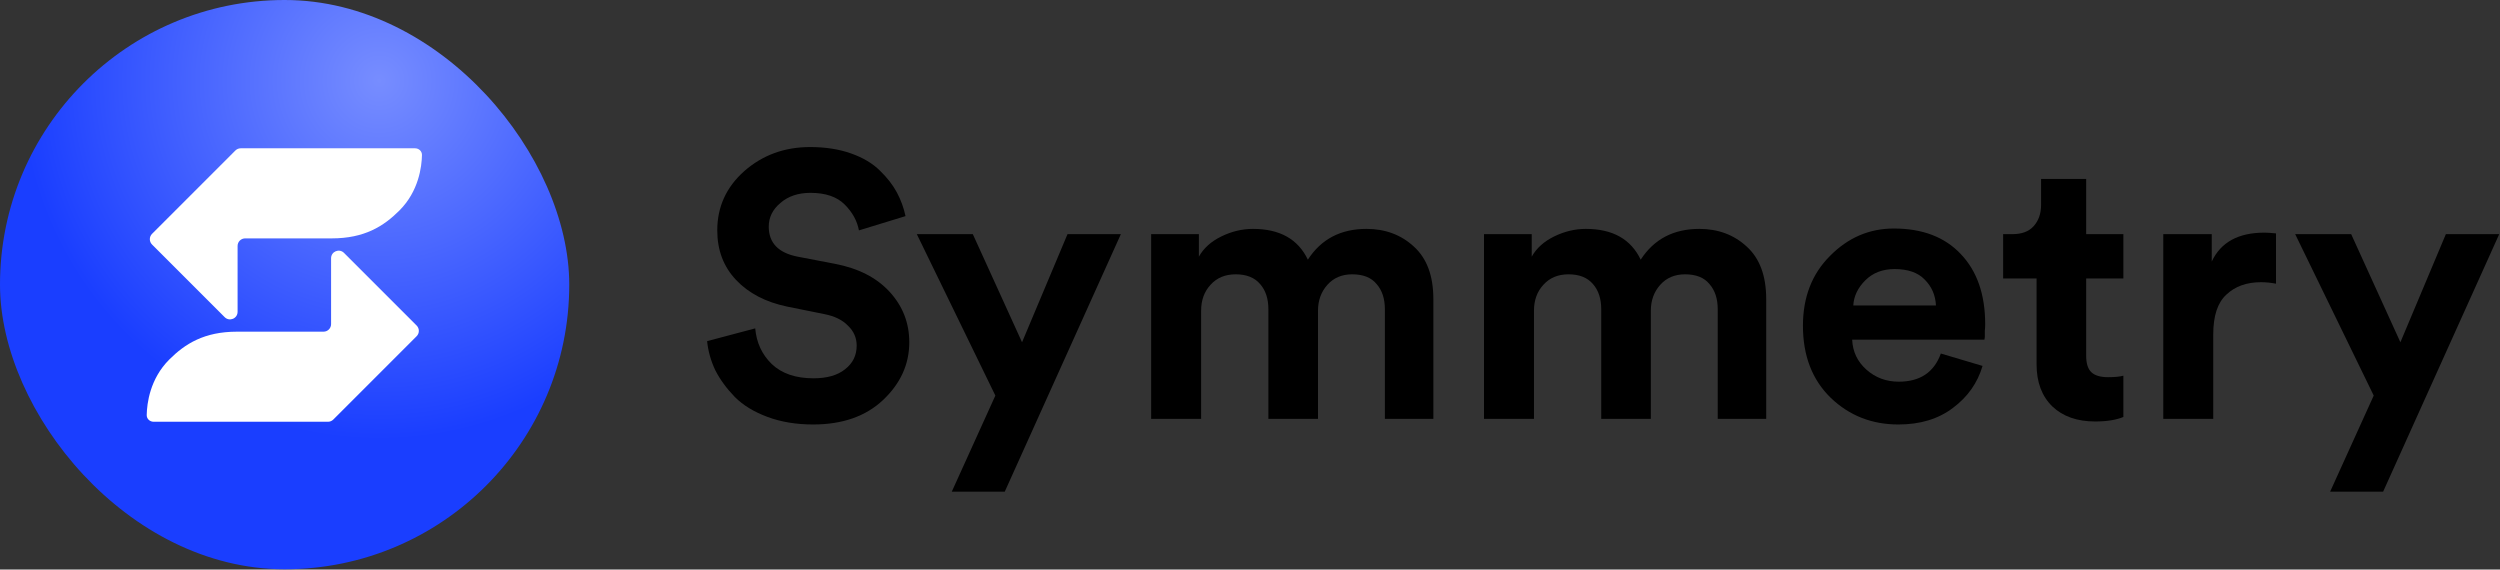 <svg width="992" height="226" viewBox="0 0 992 226" fill="none" xmlns="http://www.w3.org/2000/svg">
<rect x="0" y="0" width="992" height="226" fill="#333333" stroke="none"/>
<rect width="225.882" height="225.882" rx="112.941" fill="url(#paint0_radial_2405_24228)"/>
<path d="M128.375 131.607L94.044 131.607C81.074 131.607 73.443 136.39 67.154 142.679C59.487 150.346 58.303 160.06 58.216 164.68C58.187 166.208 59.452 167.355 60.981 167.355L130.133 167.355C130.928 167.355 131.691 167.039 132.254 166.477L165.319 133.412C166.491 132.24 166.491 130.34 165.319 129.169L136.496 100.346C134.607 98.456 131.375 99.795 131.375 102.468L131.375 128.607C131.375 130.263 130.032 131.607 128.375 131.607Z" fill="white"/>
<path d="M97.276 94.592L131.606 94.592C144.577 94.592 152.208 89.809 158.497 83.519C166.164 75.853 167.347 66.139 167.435 61.519C167.464 59.99 166.199 58.843 164.67 58.843L95.518 58.843C94.723 58.843 93.96 59.159 93.397 59.722L60.332 92.787C59.16 93.959 59.16 95.858 60.332 97.03L89.154 125.852C91.044 127.742 94.276 126.404 94.276 123.731L94.276 97.592C94.276 95.935 95.619 94.592 97.276 94.592Z" fill="white"/>
<path d="M359.313 85.758L340.824 91.418C340.128 87.645 338.239 84.218 335.157 81.14C332.076 78.061 327.553 76.522 321.588 76.522C316.717 76.522 312.741 77.862 309.66 80.544C306.578 83.126 305.037 86.254 305.037 89.929C305.037 96.384 308.864 100.356 316.519 101.846L331.281 104.677C340.625 106.464 347.882 110.188 353.051 115.849C358.22 121.51 360.804 128.164 360.804 135.811C360.804 144.55 357.325 152.197 350.367 158.752C343.508 165.207 334.263 168.435 322.632 168.435C315.972 168.435 309.958 167.441 304.59 165.455C299.222 163.469 294.898 160.837 291.617 157.56C288.337 154.183 285.752 150.658 283.863 146.983C282.074 143.209 280.981 139.336 280.583 135.364L299.669 130.299C300.166 135.96 302.353 140.677 306.23 144.451C310.206 148.225 315.723 150.112 322.781 150.112C328.149 150.112 332.324 148.92 335.307 146.536C338.388 144.153 339.929 141.025 339.929 137.151C339.929 134.073 338.786 131.441 336.499 129.256C334.312 126.972 331.181 125.433 327.105 124.638L312.344 121.659C303.795 119.871 297.035 116.346 292.065 111.082C287.094 105.819 284.609 99.264 284.609 91.418C284.609 82.083 288.188 74.237 295.345 67.882C302.602 61.526 311.3 58.348 321.439 58.348C327.503 58.348 332.921 59.192 337.692 60.88C342.464 62.568 346.291 64.853 349.174 67.733C352.057 70.513 354.293 73.393 355.884 76.373C357.474 79.352 358.617 82.48 359.313 85.758Z" fill="black"/>
<path d="M398.687 195.1H377.662L394.959 156.964L363.795 92.908H386.012L405.546 135.811L423.588 92.908H444.762L398.687 195.1Z" fill="black"/>
<path d="M476.607 166.2H456.776V92.908H475.713V101.846C477.601 98.47 480.584 95.788 484.659 93.802C488.735 91.816 492.91 90.823 497.185 90.823C507.821 90.823 515.078 94.894 518.955 103.038C524.223 94.894 531.977 90.823 542.216 90.823C549.671 90.823 555.934 93.156 561.004 97.824C566.173 102.492 568.758 109.443 568.758 118.679V166.2H549.522V122.702C549.522 118.531 548.429 115.204 546.242 112.721C544.154 110.139 540.924 108.848 536.55 108.848C532.474 108.848 529.194 110.238 526.708 113.019C524.223 115.799 522.981 119.226 522.981 123.297V166.2H503.298V122.702C503.298 118.531 502.205 115.204 500.018 112.721C497.831 110.139 494.6 108.848 490.325 108.848C486.15 108.848 482.82 110.238 480.335 113.019C477.85 115.7 476.607 119.126 476.607 123.297V166.2Z" fill="black"/>
<path d="M608.681 166.2H588.849V92.908H607.786V101.846C609.675 98.47 612.657 95.788 616.733 93.802C620.808 91.816 624.983 90.823 629.258 90.823C639.894 90.823 647.151 94.894 651.028 103.038C656.297 94.894 664.05 90.823 674.289 90.823C681.745 90.823 688.007 93.156 693.077 97.824C698.246 102.492 700.831 109.443 700.831 118.679V166.2H681.596V122.702C681.596 118.531 680.502 115.204 678.315 112.721C676.228 110.139 672.997 108.848 668.623 108.848C664.547 108.848 661.267 110.238 658.782 113.019C656.297 115.799 655.054 119.226 655.054 123.297V166.2H635.371V122.702C635.371 118.531 634.278 115.204 632.091 112.721C629.904 110.139 626.673 108.848 622.399 108.848C618.224 108.848 614.894 110.238 612.408 113.019C609.923 115.7 608.681 119.126 608.681 123.297V166.2Z" fill="black"/>
<path d="M735.386 121.212H768.19C767.992 117.14 766.5 113.714 763.717 110.933C761.033 108.152 757.057 106.762 751.788 106.762C747.017 106.762 743.14 108.252 740.158 111.231C737.175 114.21 735.585 117.537 735.386 121.212ZM770.129 140.28L786.68 145.196C784.692 151.949 780.765 157.51 774.9 161.88C769.135 166.25 761.928 168.435 753.279 168.435C742.742 168.435 733.796 164.909 726.439 157.858C719.083 150.707 715.405 141.174 715.405 129.256C715.405 117.935 718.984 108.699 726.141 101.548C733.299 94.299 741.748 90.674 751.49 90.674C762.822 90.674 771.67 94.05 778.032 100.803C784.493 107.557 787.724 116.842 787.724 128.66C787.724 129.455 787.674 130.349 787.575 131.342C787.575 132.335 787.575 133.129 787.575 133.725L787.426 134.768H734.939C735.138 139.535 737.026 143.507 740.605 146.685C744.184 149.863 748.458 151.452 753.428 151.452C761.878 151.452 767.445 147.728 770.129 140.28Z" fill="black"/>
<path d="M827.795 71.01V92.908H842.557V110.486H827.795V141.174C827.795 144.252 828.491 146.437 829.883 147.728C831.274 149.019 833.461 149.665 836.443 149.665C839.127 149.665 841.165 149.466 842.557 149.069V165.455C839.674 166.647 835.946 167.243 831.374 167.243C824.216 167.243 818.55 165.257 814.375 161.284C810.2 157.212 808.112 151.651 808.112 144.6V110.486H794.842V92.908H798.569C802.247 92.908 805.031 91.865 806.92 89.78C808.908 87.595 809.902 84.765 809.902 81.289V71.01H827.795Z" fill="black"/>
<path d="M903.117 92.61V112.572C901.129 112.175 899.14 111.976 897.152 111.976C891.486 111.976 886.913 113.615 883.434 116.892C879.955 120.07 878.215 125.333 878.215 132.682V166.2H858.384V92.908H877.619V103.783C881.197 96.136 888.156 92.312 898.494 92.312C899.588 92.312 901.129 92.412 903.117 92.61Z" fill="black"/>
<path d="M945.619 195.1H924.594L941.891 156.964L910.727 92.908H932.945L952.478 135.811L970.52 92.908H991.694L945.619 195.1Z" fill="black"/>
<defs>
<radialGradient id="paint0_radial_2405_24228" cx="0" cy="0" r="1" gradientUnits="userSpaceOnUse" gradientTransform="translate(150.427 31.909) rotate(105.191) scale(142.648)">
<stop stop-color="#778DFF"/>
<stop offset="1" stop-color="#1A3EFF"/>
</radialGradient>
</defs>
</svg>
